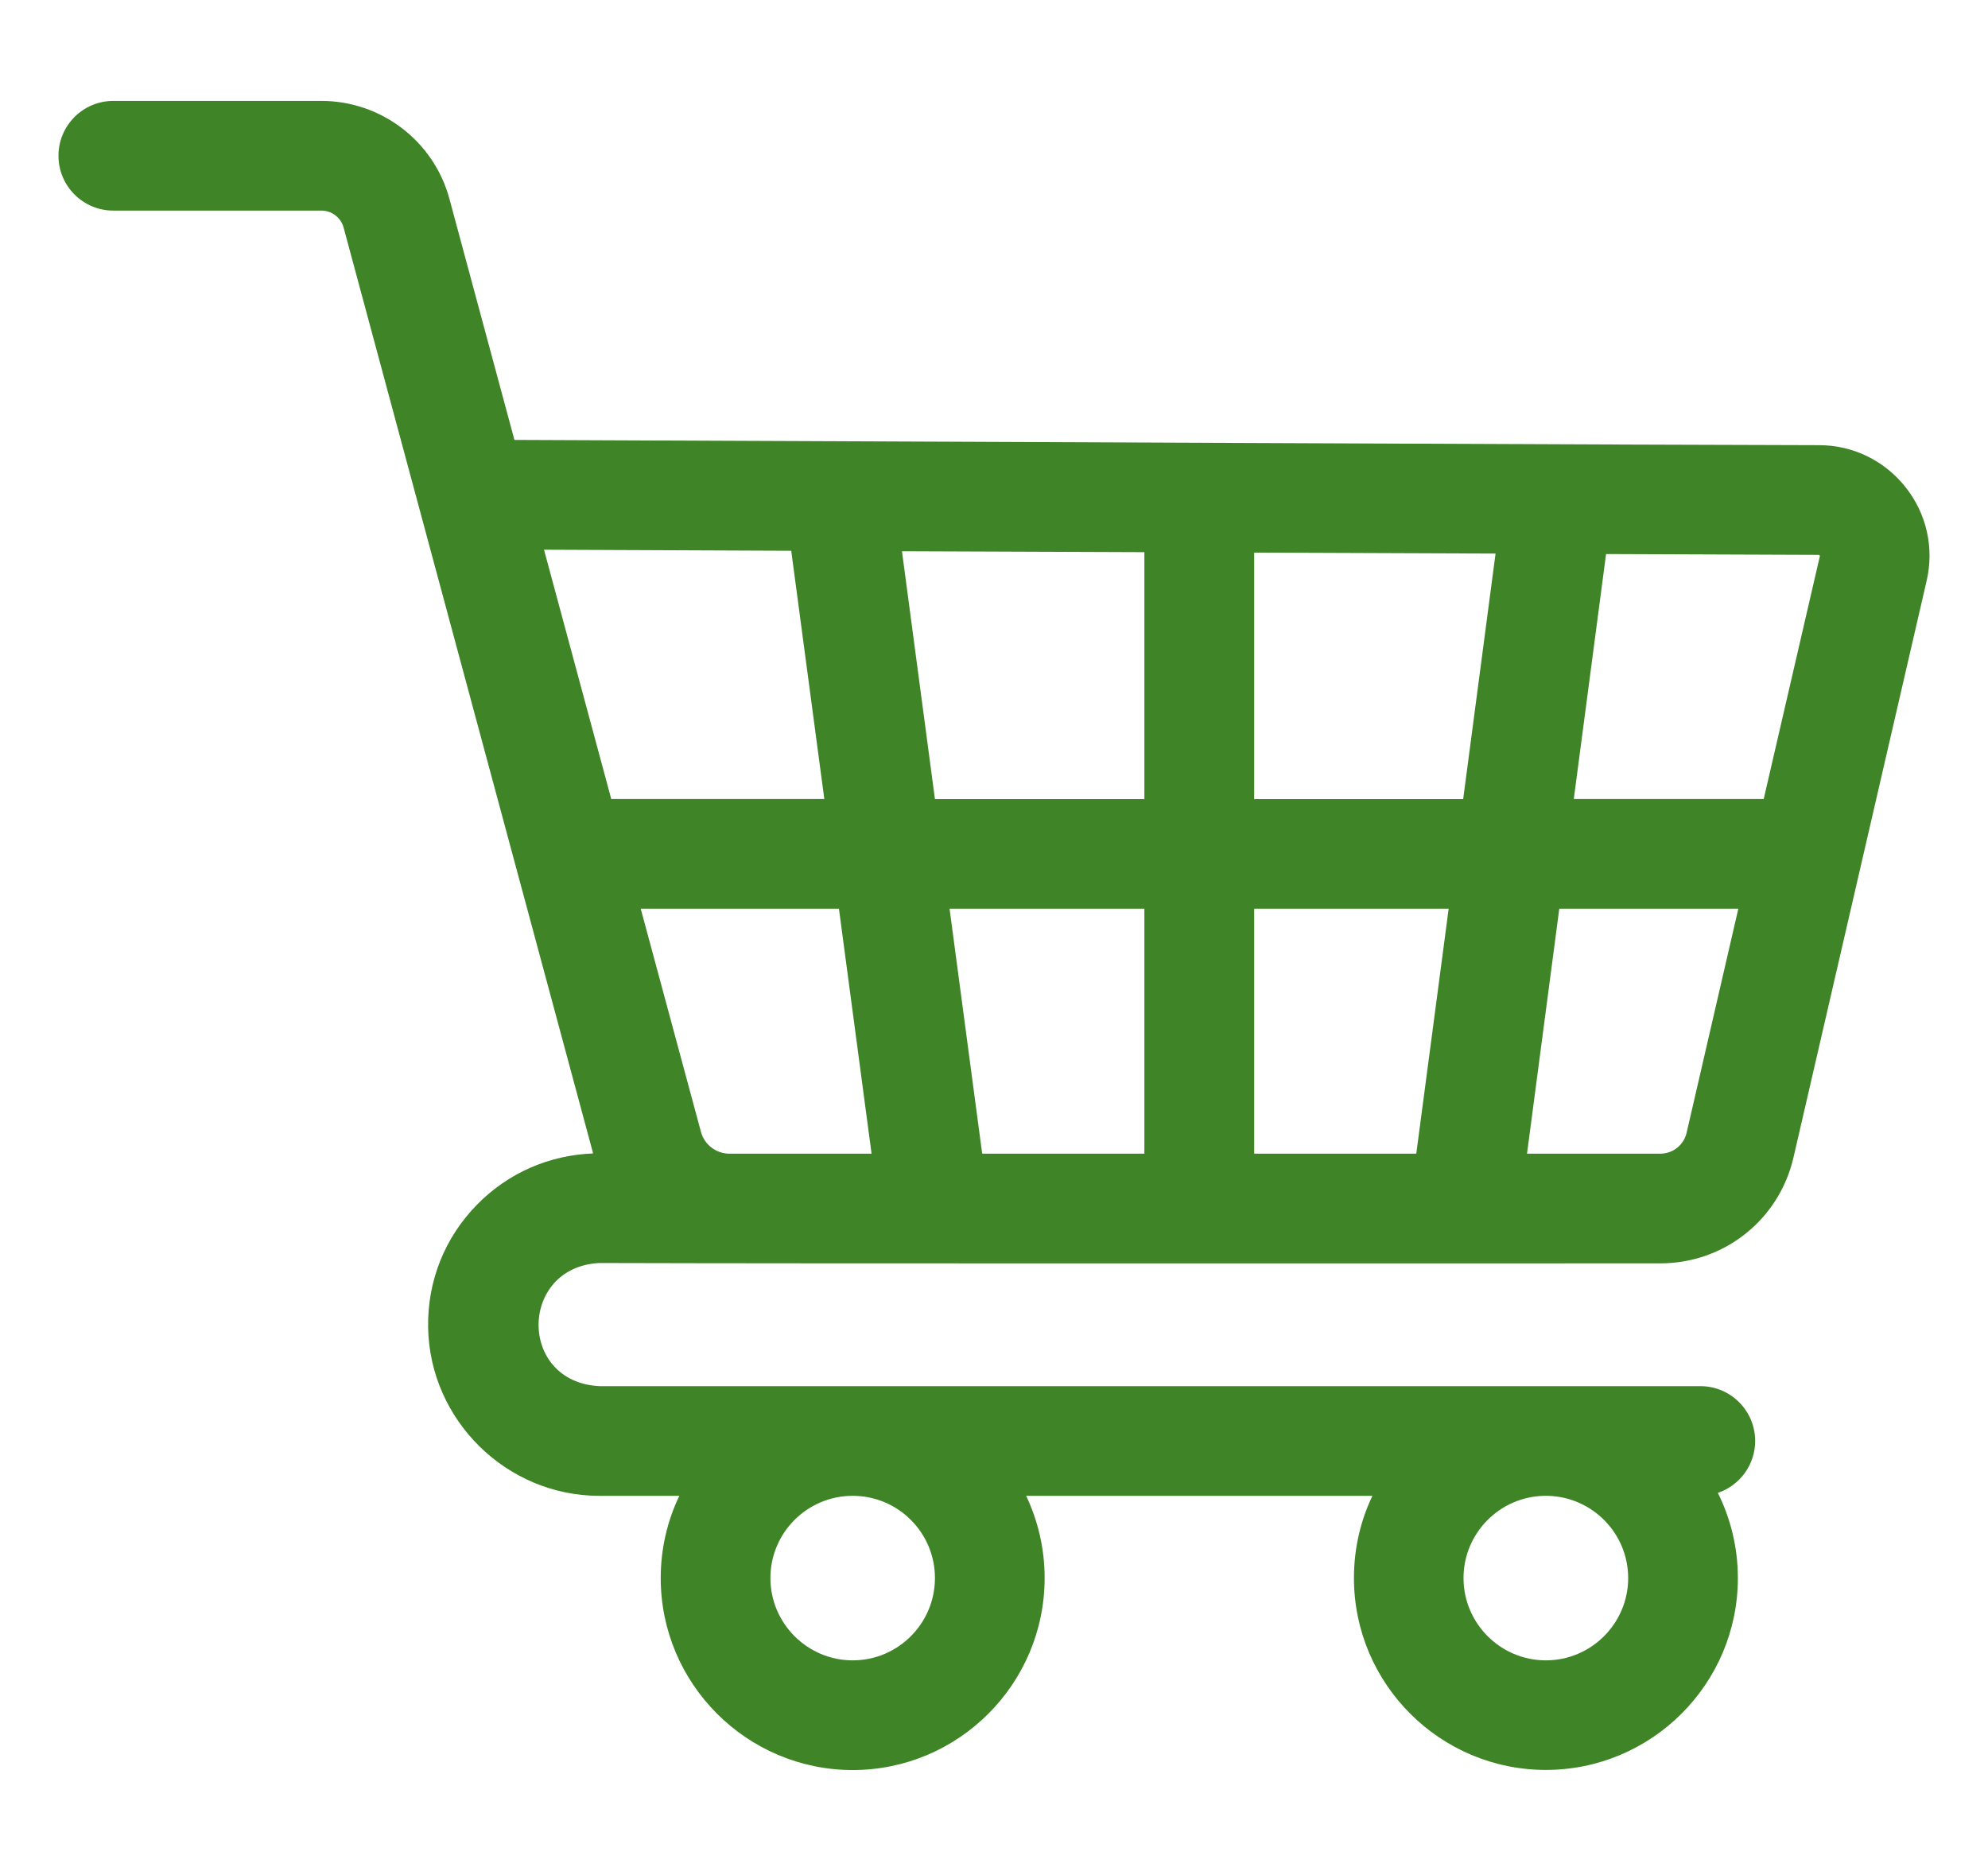 <svg width="17" height="16" viewBox="0 0 17 16" fill="none" xmlns="http://www.w3.org/2000/svg">
<g clip-path="url(#clip0_454_23070)">
<path d="M5.125 11.854C4.426 11.818 4.439 10.835 5.125 10.801C7.068 10.807 12.192 10.803 14.197 10.804C14.745 10.804 15.214 10.431 15.337 9.897L16.475 4.968C16.541 4.686 16.475 4.393 16.295 4.166C16.115 3.939 15.846 3.807 15.556 3.807C14.75 3.807 7.905 3.776 4.399 3.762L3.843 1.7C3.71 1.207 3.26 0.863 2.749 0.863H0.969C0.71 0.863 0.5 1.073 0.5 1.332C0.5 1.591 0.71 1.801 0.969 1.801H2.749C2.837 1.801 2.915 1.861 2.938 1.945L5.072 9.864C4.697 9.878 4.347 10.03 4.082 10.299C3.803 10.582 3.654 10.956 3.661 11.353C3.675 12.146 4.332 12.792 5.125 12.792H5.809C5.707 13.005 5.65 13.244 5.65 13.495C5.65 14.4 6.387 15.137 7.292 15.137C8.197 15.137 8.933 14.4 8.933 13.495C8.933 13.243 8.876 13.005 8.775 12.792H11.736C11.634 13.005 11.578 13.243 11.578 13.495C11.578 14.4 12.314 15.136 13.219 15.136C14.124 15.136 14.861 14.4 14.861 13.495C14.861 13.234 14.799 12.986 14.69 12.767C14.875 12.704 15.009 12.529 15.009 12.323C15.009 12.064 14.799 11.854 14.54 11.854H5.125ZM7.995 13.495C7.995 13.883 7.68 14.199 7.292 14.199C6.904 14.199 6.588 13.883 6.588 13.495C6.588 13.107 6.904 12.792 7.291 12.792H7.292C7.68 12.792 7.995 13.107 7.995 13.495ZM13.219 14.199C12.831 14.199 12.515 13.883 12.515 13.495C12.515 13.111 12.825 12.798 13.208 12.792H13.23C13.613 12.798 13.923 13.111 13.923 13.495C13.923 13.883 13.607 14.199 13.219 14.199ZM15.56 4.749C15.562 4.752 15.562 4.754 15.562 4.757L15.082 6.833H13.458L13.734 4.738L15.553 4.745C15.555 4.745 15.557 4.745 15.56 4.749ZM10.725 9.866V7.771H12.388L12.111 9.866H10.725ZM8.399 9.866L8.12 7.771H9.786V9.866H8.399ZM6.24 9.866H6.238C6.124 9.866 6.023 9.789 5.994 9.679L5.479 7.771H7.174L7.453 9.866H6.24ZM7.995 6.834L7.713 4.714L9.786 4.722V6.834H7.995ZM10.725 6.834V4.726L12.789 4.734L12.512 6.834H10.725ZM6.766 4.71L7.049 6.833H5.227L4.652 4.701L6.766 4.71ZM14.197 9.866H13.058L13.334 7.771H14.865L14.423 9.686C14.399 9.792 14.306 9.866 14.197 9.866Z" fill="#3F8527"/>
</g>
<defs>
<clipPath id="clip0_454_23070">
<rect width="16" height="16" fill="white" transform="translate(0.5)"/>
</clipPath>
</defs>
</svg>
